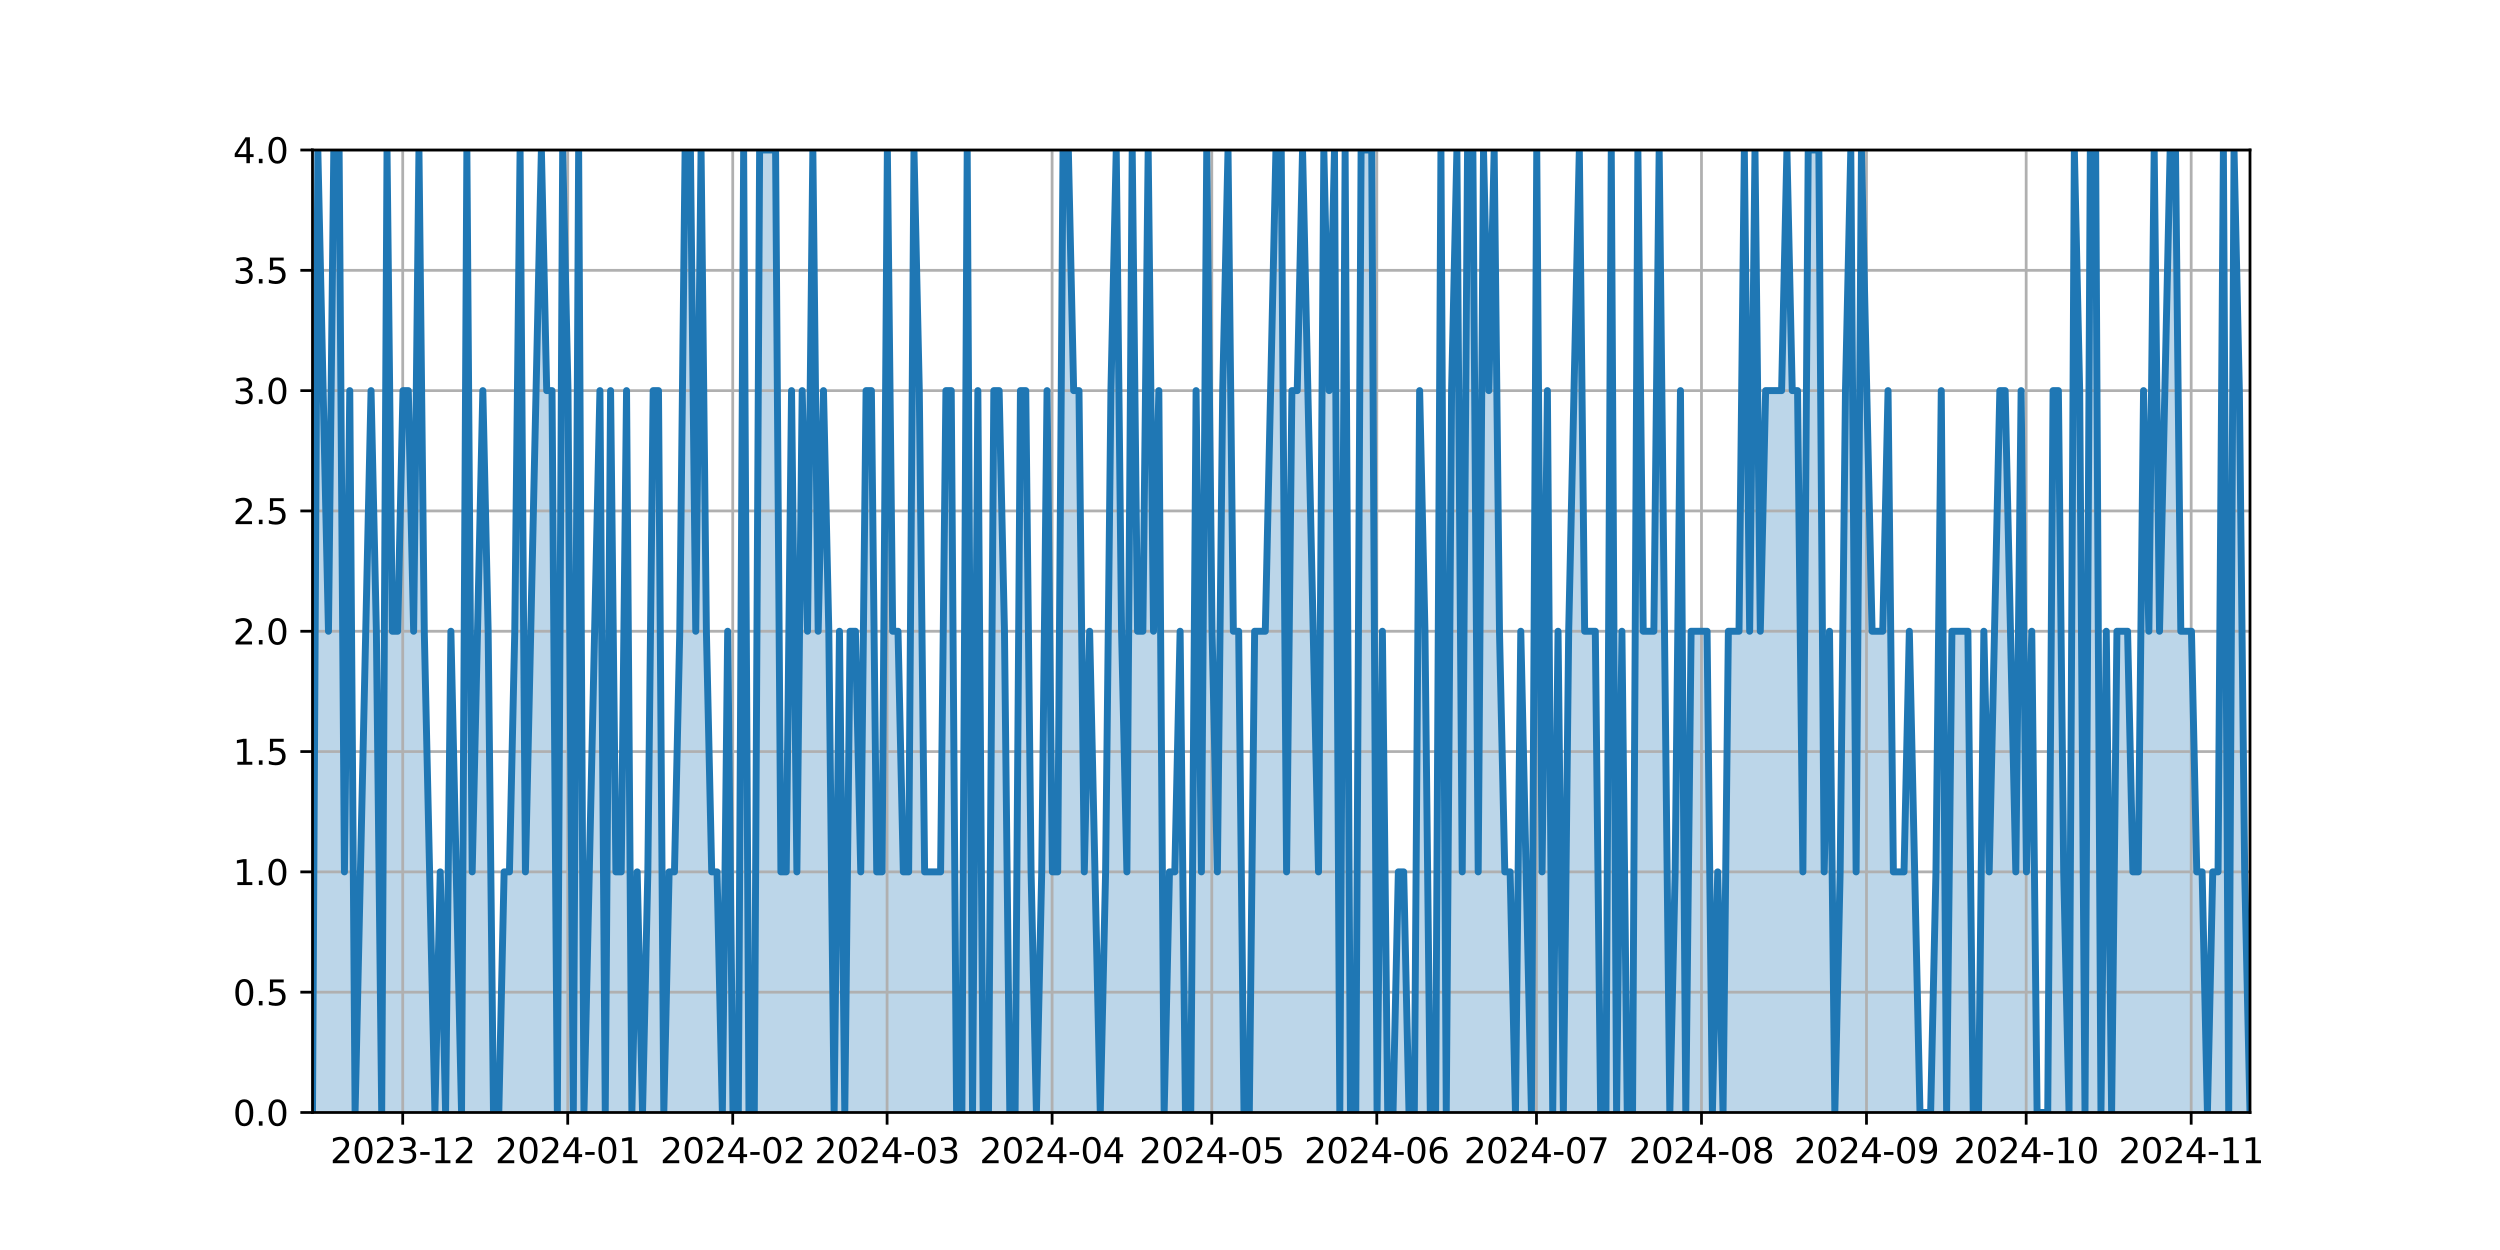 <?xml version="1.0" encoding="utf-8" standalone="no"?>
<!DOCTYPE svg PUBLIC "-//W3C//DTD SVG 1.1//EN"
  "http://www.w3.org/Graphics/SVG/1.1/DTD/svg11.dtd">
<svg xmlns:xlink="http://www.w3.org/1999/xlink" width="720pt" height="360pt" viewBox="0 0 720 360" xmlns="http://www.w3.org/2000/svg" version="1.1">
 <defs>
  <style type="text/css">*{stroke-linejoin: round; stroke-linecap: butt}</style>
 </defs>
 <g id="figure_1">
  <g id="patch_1">
   <path d="M 0 360 
L 720 360 
L 720 0 
L 0 0 
z
" style="fill: #ffffff"/>
  </g>
  <g id="axes_1">
   <g id="patch_2">
    <path d="M 90 320.4 
L 648 320.4 
L 648 43.2 
L 90 43.2 
z
" style="fill: #ffffff"/>
   </g>
   <g id="PolyCollection_1">
    <path d="M 90 320.4 
L 90 320.4 
L 91.533 43.2 
L 93.066 112.5 
L 94.599 181.8 
L 96.132 43.2 
L 97.665 43.2 
L 99.198 251.1 
L 100.731 112.5 
L 102.264 320.4 
L 103.797 251.1 
L 105.33 181.8 
L 106.863 112.5 
L 108.396 181.8 
L 109.929 320.4 
L 111.462 43.2 
L 112.995 181.8 
L 114.527 181.8 
L 116.06 112.5 
L 117.593 112.5 
L 119.126 181.8 
L 120.659 43.2 
L 122.192 181.8 
L 123.725 251.1 
L 125.258 320.4 
L 126.791 251.1 
L 128.324 320.4 
L 129.857 181.8 
L 131.39 251.1 
L 132.923 320.4 
L 134.456 43.2 
L 135.989 251.1 
L 137.522 181.8 
L 139.055 112.5 
L 140.588 181.8 
L 142.121 320.4 
L 143.654 320.4 
L 145.187 251.1 
L 146.72 251.1 
L 148.253 181.8 
L 149.786 43.2 
L 151.319 251.1 
L 152.852 181.8 
L 154.385 112.5 
L 155.918 43.2 
L 157.451 112.5 
L 158.984 112.5 
L 160.516 320.4 
L 162.049 43.2 
L 163.582 112.5 
L 165.115 320.4 
L 166.648 43.2 
L 168.181 320.4 
L 169.714 251.1 
L 171.247 181.8 
L 172.78 112.5 
L 174.313 320.4 
L 175.846 112.5 
L 177.379 251.1 
L 178.912 251.1 
L 180.445 112.5 
L 181.978 320.4 
L 183.511 251.1 
L 185.044 320.4 
L 186.577 251.1 
L 188.11 112.5 
L 189.643 112.5 
L 191.176 320.4 
L 192.709 251.1 
L 194.242 251.1 
L 195.775 181.8 
L 197.308 43.2 
L 198.841 43.2 
L 200.374 181.8 
L 201.907 43.2 
L 203.44 181.8 
L 204.973 251.1 
L 206.505 251.1 
L 208.038 320.4 
L 209.571 181.8 
L 211.104 320.4 
L 212.637 320.4 
L 214.17 43.2 
L 215.703 320.4 
L 217.236 320.4 
L 218.769 43.2 
L 220.302 43.2 
L 221.835 43.2 
L 223.368 43.2 
L 224.901 251.1 
L 226.434 251.1 
L 227.967 112.5 
L 229.5 251.1 
L 231.033 112.5 
L 232.566 181.8 
L 234.099 43.2 
L 235.632 181.8 
L 237.165 112.5 
L 238.698 181.8 
L 240.231 320.4 
L 241.764 181.8 
L 243.297 320.4 
L 244.83 181.8 
L 246.363 181.8 
L 247.896 251.1 
L 249.429 112.5 
L 250.962 112.5 
L 252.495 251.1 
L 254.027 251.1 
L 255.56 43.2 
L 257.093 181.8 
L 258.626 181.8 
L 260.159 251.1 
L 261.692 251.1 
L 263.225 43.2 
L 264.758 112.5 
L 266.291 251.1 
L 267.824 251.1 
L 269.357 251.1 
L 270.89 251.1 
L 272.423 112.5 
L 273.956 112.5 
L 275.489 320.4 
L 277.022 320.4 
L 278.555 43.2 
L 280.088 320.4 
L 281.621 112.5 
L 283.154 320.4 
L 284.687 320.4 
L 286.22 112.5 
L 287.753 112.5 
L 289.286 181.8 
L 290.819 320.4 
L 292.352 320.4 
L 293.885 112.5 
L 295.418 112.5 
L 296.951 251.1 
L 298.484 320.4 
L 300.016 251.1 
L 301.549 112.5 
L 303.082 251.1 
L 304.615 251.1 
L 306.148 43.2 
L 307.681 43.2 
L 309.214 112.5 
L 310.747 112.5 
L 312.28 251.1 
L 313.813 181.8 
L 315.346 251.1 
L 316.879 320.4 
L 318.412 251.1 
L 319.945 112.5 
L 321.478 43.2 
L 323.011 181.8 
L 324.544 251.1 
L 326.077 43.2 
L 327.61 181.8 
L 329.143 181.8 
L 330.676 43.2 
L 332.209 181.8 
L 333.742 112.5 
L 335.275 320.4 
L 336.808 251.1 
L 338.341 251.1 
L 339.874 181.8 
L 341.407 320.4 
L 342.94 320.4 
L 344.473 112.5 
L 346.005 251.1 
L 347.538 43.2 
L 349.071 181.8 
L 350.604 251.1 
L 352.137 112.5 
L 353.67 43.2 
L 355.203 181.8 
L 356.736 181.8 
L 358.269 320.4 
L 359.802 320.4 
L 361.335 181.8 
L 362.868 181.8 
L 364.401 181.8 
L 365.934 112.5 
L 367.467 43.2 
L 369 43.2 
L 370.533 251.1 
L 372.066 112.5 
L 373.599 112.5 
L 375.132 43.2 
L 376.665 112.5 
L 378.198 181.8 
L 379.731 251.1 
L 381.264 43.2 
L 382.797 112.5 
L 384.33 43.2 
L 385.863 320.4 
L 387.396 43.2 
L 388.929 320.4 
L 390.462 320.4 
L 391.995 43.2 
L 393.527 43.2 
L 395.06 43.2 
L 396.593 320.4 
L 398.126 181.8 
L 399.659 320.4 
L 401.192 320.4 
L 402.725 251.1 
L 404.258 251.1 
L 405.791 320.4 
L 407.324 320.4 
L 408.857 112.5 
L 410.39 181.8 
L 411.923 320.4 
L 413.456 320.4 
L 414.989 43.2 
L 416.522 320.4 
L 418.055 112.5 
L 419.588 43.2 
L 421.121 251.1 
L 422.654 43.2 
L 424.187 43.2 
L 425.72 251.1 
L 427.253 43.2 
L 428.786 112.5 
L 430.319 43.2 
L 431.852 181.8 
L 433.385 251.1 
L 434.918 251.1 
L 436.451 320.4 
L 437.984 181.8 
L 439.516 251.1 
L 441.049 320.4 
L 442.582 43.2 
L 444.115 251.1 
L 445.648 112.5 
L 447.181 320.4 
L 448.714 181.8 
L 450.247 320.4 
L 451.78 181.8 
L 453.313 112.5 
L 454.846 43.2 
L 456.379 181.8 
L 457.912 181.8 
L 459.445 181.8 
L 460.978 320.4 
L 462.511 320.4 
L 464.044 43.2 
L 465.577 320.4 
L 467.11 181.8 
L 468.643 320.4 
L 470.176 320.4 
L 471.709 43.2 
L 473.242 181.8 
L 474.775 181.8 
L 476.308 181.8 
L 477.841 43.2 
L 479.374 181.8 
L 480.907 320.4 
L 482.44 251.1 
L 483.973 112.5 
L 485.505 320.4 
L 487.038 181.8 
L 488.571 181.8 
L 490.104 181.8 
L 491.637 181.8 
L 493.17 320.4 
L 494.703 251.1 
L 496.236 320.4 
L 497.769 181.8 
L 499.302 181.8 
L 500.835 181.8 
L 502.368 43.2 
L 503.901 181.8 
L 505.434 43.2 
L 506.967 181.8 
L 508.5 112.5 
L 510.033 112.5 
L 511.566 112.5 
L 513.099 112.5 
L 514.632 43.2 
L 516.165 112.5 
L 517.698 112.5 
L 519.231 251.1 
L 520.764 43.2 
L 522.297 43.2 
L 523.83 43.2 
L 525.363 251.1 
L 526.896 181.8 
L 528.429 320.4 
L 529.962 251.1 
L 531.495 112.5 
L 533.027 43.2 
L 534.56 251.1 
L 536.093 43.2 
L 537.626 112.5 
L 539.159 181.8 
L 540.692 181.8 
L 542.225 181.8 
L 543.758 112.5 
L 545.291 251.1 
L 546.824 251.1 
L 548.357 251.1 
L 549.89 181.8 
L 551.423 251.1 
L 552.956 320.4 
L 554.489 320.4 
L 556.022 320.4 
L 557.555 251.1 
L 559.088 112.5 
L 560.621 320.4 
L 562.154 181.8 
L 563.687 181.8 
L 565.22 181.8 
L 566.753 181.8 
L 568.286 320.4 
L 569.819 320.4 
L 571.352 181.8 
L 572.885 251.1 
L 574.418 181.8 
L 575.951 112.5 
L 577.484 112.5 
L 579.016 181.8 
L 580.549 251.1 
L 582.082 112.5 
L 583.615 251.1 
L 585.148 181.8 
L 586.681 320.4 
L 588.214 320.4 
L 589.747 320.4 
L 591.28 112.5 
L 592.813 112.5 
L 594.346 251.1 
L 595.879 320.4 
L 597.412 43.2 
L 598.945 112.5 
L 600.478 320.4 
L 602.011 43.2 
L 603.544 43.2 
L 605.077 320.4 
L 606.61 181.8 
L 608.143 320.4 
L 609.676 181.8 
L 611.209 181.8 
L 612.742 181.8 
L 614.275 251.1 
L 615.808 251.1 
L 617.341 112.5 
L 618.874 181.8 
L 620.407 43.2 
L 621.94 181.8 
L 623.473 112.5 
L 625.005 43.2 
L 626.538 43.2 
L 628.071 181.8 
L 629.604 181.8 
L 631.137 181.8 
L 632.67 251.1 
L 634.203 251.1 
L 635.736 320.4 
L 637.269 251.1 
L 638.802 251.1 
L 640.335 43.2 
L 641.868 320.4 
L 643.401 43.2 
L 644.934 112.5 
L 646.467 251.1 
L 648 320.4 
L 648 320.4 
L 648 320.4 
L 646.467 320.4 
L 644.934 320.4 
L 643.401 320.4 
L 641.868 320.4 
L 640.335 320.4 
L 638.802 320.4 
L 637.269 320.4 
L 635.736 320.4 
L 634.203 320.4 
L 632.67 320.4 
L 631.137 320.4 
L 629.604 320.4 
L 628.071 320.4 
L 626.538 320.4 
L 625.005 320.4 
L 623.473 320.4 
L 621.94 320.4 
L 620.407 320.4 
L 618.874 320.4 
L 617.341 320.4 
L 615.808 320.4 
L 614.275 320.4 
L 612.742 320.4 
L 611.209 320.4 
L 609.676 320.4 
L 608.143 320.4 
L 606.61 320.4 
L 605.077 320.4 
L 603.544 320.4 
L 602.011 320.4 
L 600.478 320.4 
L 598.945 320.4 
L 597.412 320.4 
L 595.879 320.4 
L 594.346 320.4 
L 592.813 320.4 
L 591.28 320.4 
L 589.747 320.4 
L 588.214 320.4 
L 586.681 320.4 
L 585.148 320.4 
L 583.615 320.4 
L 582.082 320.4 
L 580.549 320.4 
L 579.016 320.4 
L 577.484 320.4 
L 575.951 320.4 
L 574.418 320.4 
L 572.885 320.4 
L 571.352 320.4 
L 569.819 320.4 
L 568.286 320.4 
L 566.753 320.4 
L 565.22 320.4 
L 563.687 320.4 
L 562.154 320.4 
L 560.621 320.4 
L 559.088 320.4 
L 557.555 320.4 
L 556.022 320.4 
L 554.489 320.4 
L 552.956 320.4 
L 551.423 320.4 
L 549.89 320.4 
L 548.357 320.4 
L 546.824 320.4 
L 545.291 320.4 
L 543.758 320.4 
L 542.225 320.4 
L 540.692 320.4 
L 539.159 320.4 
L 537.626 320.4 
L 536.093 320.4 
L 534.56 320.4 
L 533.027 320.4 
L 531.495 320.4 
L 529.962 320.4 
L 528.429 320.4 
L 526.896 320.4 
L 525.363 320.4 
L 523.83 320.4 
L 522.297 320.4 
L 520.764 320.4 
L 519.231 320.4 
L 517.698 320.4 
L 516.165 320.4 
L 514.632 320.4 
L 513.099 320.4 
L 511.566 320.4 
L 510.033 320.4 
L 508.5 320.4 
L 506.967 320.4 
L 505.434 320.4 
L 503.901 320.4 
L 502.368 320.4 
L 500.835 320.4 
L 499.302 320.4 
L 497.769 320.4 
L 496.236 320.4 
L 494.703 320.4 
L 493.17 320.4 
L 491.637 320.4 
L 490.104 320.4 
L 488.571 320.4 
L 487.038 320.4 
L 485.505 320.4 
L 483.973 320.4 
L 482.44 320.4 
L 480.907 320.4 
L 479.374 320.4 
L 477.841 320.4 
L 476.308 320.4 
L 474.775 320.4 
L 473.242 320.4 
L 471.709 320.4 
L 470.176 320.4 
L 468.643 320.4 
L 467.11 320.4 
L 465.577 320.4 
L 464.044 320.4 
L 462.511 320.4 
L 460.978 320.4 
L 459.445 320.4 
L 457.912 320.4 
L 456.379 320.4 
L 454.846 320.4 
L 453.313 320.4 
L 451.78 320.4 
L 450.247 320.4 
L 448.714 320.4 
L 447.181 320.4 
L 445.648 320.4 
L 444.115 320.4 
L 442.582 320.4 
L 441.049 320.4 
L 439.516 320.4 
L 437.984 320.4 
L 436.451 320.4 
L 434.918 320.4 
L 433.385 320.4 
L 431.852 320.4 
L 430.319 320.4 
L 428.786 320.4 
L 427.253 320.4 
L 425.72 320.4 
L 424.187 320.4 
L 422.654 320.4 
L 421.121 320.4 
L 419.588 320.4 
L 418.055 320.4 
L 416.522 320.4 
L 414.989 320.4 
L 413.456 320.4 
L 411.923 320.4 
L 410.39 320.4 
L 408.857 320.4 
L 407.324 320.4 
L 405.791 320.4 
L 404.258 320.4 
L 402.725 320.4 
L 401.192 320.4 
L 399.659 320.4 
L 398.126 320.4 
L 396.593 320.4 
L 395.06 320.4 
L 393.527 320.4 
L 391.995 320.4 
L 390.462 320.4 
L 388.929 320.4 
L 387.396 320.4 
L 385.863 320.4 
L 384.33 320.4 
L 382.797 320.4 
L 381.264 320.4 
L 379.731 320.4 
L 378.198 320.4 
L 376.665 320.4 
L 375.132 320.4 
L 373.599 320.4 
L 372.066 320.4 
L 370.533 320.4 
L 369 320.4 
L 367.467 320.4 
L 365.934 320.4 
L 364.401 320.4 
L 362.868 320.4 
L 361.335 320.4 
L 359.802 320.4 
L 358.269 320.4 
L 356.736 320.4 
L 355.203 320.4 
L 353.67 320.4 
L 352.137 320.4 
L 350.604 320.4 
L 349.071 320.4 
L 347.538 320.4 
L 346.005 320.4 
L 344.473 320.4 
L 342.94 320.4 
L 341.407 320.4 
L 339.874 320.4 
L 338.341 320.4 
L 336.808 320.4 
L 335.275 320.4 
L 333.742 320.4 
L 332.209 320.4 
L 330.676 320.4 
L 329.143 320.4 
L 327.61 320.4 
L 326.077 320.4 
L 324.544 320.4 
L 323.011 320.4 
L 321.478 320.4 
L 319.945 320.4 
L 318.412 320.4 
L 316.879 320.4 
L 315.346 320.4 
L 313.813 320.4 
L 312.28 320.4 
L 310.747 320.4 
L 309.214 320.4 
L 307.681 320.4 
L 306.148 320.4 
L 304.615 320.4 
L 303.082 320.4 
L 301.549 320.4 
L 300.016 320.4 
L 298.484 320.4 
L 296.951 320.4 
L 295.418 320.4 
L 293.885 320.4 
L 292.352 320.4 
L 290.819 320.4 
L 289.286 320.4 
L 287.753 320.4 
L 286.22 320.4 
L 284.687 320.4 
L 283.154 320.4 
L 281.621 320.4 
L 280.088 320.4 
L 278.555 320.4 
L 277.022 320.4 
L 275.489 320.4 
L 273.956 320.4 
L 272.423 320.4 
L 270.89 320.4 
L 269.357 320.4 
L 267.824 320.4 
L 266.291 320.4 
L 264.758 320.4 
L 263.225 320.4 
L 261.692 320.4 
L 260.159 320.4 
L 258.626 320.4 
L 257.093 320.4 
L 255.56 320.4 
L 254.027 320.4 
L 252.495 320.4 
L 250.962 320.4 
L 249.429 320.4 
L 247.896 320.4 
L 246.363 320.4 
L 244.83 320.4 
L 243.297 320.4 
L 241.764 320.4 
L 240.231 320.4 
L 238.698 320.4 
L 237.165 320.4 
L 235.632 320.4 
L 234.099 320.4 
L 232.566 320.4 
L 231.033 320.4 
L 229.5 320.4 
L 227.967 320.4 
L 226.434 320.4 
L 224.901 320.4 
L 223.368 320.4 
L 221.835 320.4 
L 220.302 320.4 
L 218.769 320.4 
L 217.236 320.4 
L 215.703 320.4 
L 214.17 320.4 
L 212.637 320.4 
L 211.104 320.4 
L 209.571 320.4 
L 208.038 320.4 
L 206.505 320.4 
L 204.973 320.4 
L 203.44 320.4 
L 201.907 320.4 
L 200.374 320.4 
L 198.841 320.4 
L 197.308 320.4 
L 195.775 320.4 
L 194.242 320.4 
L 192.709 320.4 
L 191.176 320.4 
L 189.643 320.4 
L 188.11 320.4 
L 186.577 320.4 
L 185.044 320.4 
L 183.511 320.4 
L 181.978 320.4 
L 180.445 320.4 
L 178.912 320.4 
L 177.379 320.4 
L 175.846 320.4 
L 174.313 320.4 
L 172.78 320.4 
L 171.247 320.4 
L 169.714 320.4 
L 168.181 320.4 
L 166.648 320.4 
L 165.115 320.4 
L 163.582 320.4 
L 162.049 320.4 
L 160.516 320.4 
L 158.984 320.4 
L 157.451 320.4 
L 155.918 320.4 
L 154.385 320.4 
L 152.852 320.4 
L 151.319 320.4 
L 149.786 320.4 
L 148.253 320.4 
L 146.72 320.4 
L 145.187 320.4 
L 143.654 320.4 
L 142.121 320.4 
L 140.588 320.4 
L 139.055 320.4 
L 137.522 320.4 
L 135.989 320.4 
L 134.456 320.4 
L 132.923 320.4 
L 131.39 320.4 
L 129.857 320.4 
L 128.324 320.4 
L 126.791 320.4 
L 125.258 320.4 
L 123.725 320.4 
L 122.192 320.4 
L 120.659 320.4 
L 119.126 320.4 
L 117.593 320.4 
L 116.06 320.4 
L 114.527 320.4 
L 112.995 320.4 
L 111.462 320.4 
L 109.929 320.4 
L 108.396 320.4 
L 106.863 320.4 
L 105.33 320.4 
L 103.797 320.4 
L 102.264 320.4 
L 100.731 320.4 
L 99.198 320.4 
L 97.665 320.4 
L 96.132 320.4 
L 94.599 320.4 
L 93.066 320.4 
L 91.533 320.4 
L 90 320.4 
z
" clip-path="url(#p4fc0c993f4)" style="fill: #1f77b4; fill-opacity: 0.3"/>
   </g>
   <g id="matplotlib.axis_1">
    <g id="xtick_1">
     <g id="line2d_1">
      <path d="M 115.983 320.4 
L 115.983 43.2 
" clip-path="url(#p4fc0c993f4)" style="fill: none; stroke: #b0b0b0; stroke-width: 0.8; stroke-linecap: square"/>
     </g>
     <g id="line2d_2">
      <defs>
       <path id="m51061faecf" d="M 0 0 
L 0 3.5 
" style="stroke: #000000; stroke-width: 0.8"/>
      </defs>
      <g>
       <use xlink:href="#m51061faecf" x="115.983" y="320.4" style="stroke: #000000; stroke-width: 0.8"/>
      </g>
     </g>
     <g id="text_1">
      <!-- 2023-12 -->
      <g transform="translate(95.092 334.998) scale(0.1 -0.1)">
       <defs>
        <path id="DejaVuSans-32" d="M 1228 531 
L 3431 531 
L 3431 0 
L 469 0 
L 469 531 
Q 828 903 1448 1529 
Q 2069 2156 2228 2338 
Q 2531 2678 2651 2914 
Q 2772 3150 2772 3378 
Q 2772 3750 2511 3984 
Q 2250 4219 1831 4219 
Q 1534 4219 1204 4116 
Q 875 4013 500 3803 
L 500 4441 
Q 881 4594 1212 4672 
Q 1544 4750 1819 4750 
Q 2544 4750 2975 4387 
Q 3406 4025 3406 3419 
Q 3406 3131 3298 2873 
Q 3191 2616 2906 2266 
Q 2828 2175 2409 1742 
Q 1991 1309 1228 531 
z
" transform="scale(0.016)"/>
        <path id="DejaVuSans-30" d="M 2034 4250 
Q 1547 4250 1301 3770 
Q 1056 3291 1056 2328 
Q 1056 1369 1301 889 
Q 1547 409 2034 409 
Q 2525 409 2770 889 
Q 3016 1369 3016 2328 
Q 3016 3291 2770 3770 
Q 2525 4250 2034 4250 
z
M 2034 4750 
Q 2819 4750 3233 4129 
Q 3647 3509 3647 2328 
Q 3647 1150 3233 529 
Q 2819 -91 2034 -91 
Q 1250 -91 836 529 
Q 422 1150 422 2328 
Q 422 3509 836 4129 
Q 1250 4750 2034 4750 
z
" transform="scale(0.016)"/>
        <path id="DejaVuSans-33" d="M 2597 2516 
Q 3050 2419 3304 2112 
Q 3559 1806 3559 1356 
Q 3559 666 3084 287 
Q 2609 -91 1734 -91 
Q 1441 -91 1130 -33 
Q 819 25 488 141 
L 488 750 
Q 750 597 1062 519 
Q 1375 441 1716 441 
Q 2309 441 2620 675 
Q 2931 909 2931 1356 
Q 2931 1769 2642 2001 
Q 2353 2234 1838 2234 
L 1294 2234 
L 1294 2753 
L 1863 2753 
Q 2328 2753 2575 2939 
Q 2822 3125 2822 3475 
Q 2822 3834 2567 4026 
Q 2313 4219 1838 4219 
Q 1578 4219 1281 4162 
Q 984 4106 628 3988 
L 628 4550 
Q 988 4650 1302 4700 
Q 1616 4750 1894 4750 
Q 2613 4750 3031 4423 
Q 3450 4097 3450 3541 
Q 3450 3153 3228 2886 
Q 3006 2619 2597 2516 
z
" transform="scale(0.016)"/>
        <path id="DejaVuSans-2d" d="M 313 2009 
L 1997 2009 
L 1997 1497 
L 313 1497 
L 313 2009 
z
" transform="scale(0.016)"/>
        <path id="DejaVuSans-31" d="M 794 531 
L 1825 531 
L 1825 4091 
L 703 3866 
L 703 4441 
L 1819 4666 
L 2450 4666 
L 2450 531 
L 3481 531 
L 3481 0 
L 794 0 
L 794 531 
z
" transform="scale(0.016)"/>
       </defs>
       <use xlink:href="#DejaVuSans-32"/>
       <use xlink:href="#DejaVuSans-30" x="63.623"/>
       <use xlink:href="#DejaVuSans-32" x="127.246"/>
       <use xlink:href="#DejaVuSans-33" x="190.869"/>
       <use xlink:href="#DejaVuSans-2d" x="254.492"/>
       <use xlink:href="#DejaVuSans-31" x="290.576"/>
       <use xlink:href="#DejaVuSans-32" x="354.199"/>
      </g>
     </g>
    </g>
    <g id="xtick_2">
     <g id="line2d_3">
      <path d="M 163.505 320.4 
L 163.505 43.2 
" clip-path="url(#p4fc0c993f4)" style="fill: none; stroke: #b0b0b0; stroke-width: 0.8; stroke-linecap: square"/>
     </g>
     <g id="line2d_4">
      <g>
       <use xlink:href="#m51061faecf" x="163.505" y="320.4" style="stroke: #000000; stroke-width: 0.8"/>
      </g>
     </g>
     <g id="text_2">
      <!-- 2024-01 -->
      <g transform="translate(142.614 334.998) scale(0.1 -0.1)">
       <defs>
        <path id="DejaVuSans-34" d="M 2419 4116 
L 825 1625 
L 2419 1625 
L 2419 4116 
z
M 2253 4666 
L 3047 4666 
L 3047 1625 
L 3713 1625 
L 3713 1100 
L 3047 1100 
L 3047 0 
L 2419 0 
L 2419 1100 
L 313 1100 
L 313 1709 
L 2253 4666 
z
" transform="scale(0.016)"/>
       </defs>
       <use xlink:href="#DejaVuSans-32"/>
       <use xlink:href="#DejaVuSans-30" x="63.623"/>
       <use xlink:href="#DejaVuSans-32" x="127.246"/>
       <use xlink:href="#DejaVuSans-34" x="190.869"/>
       <use xlink:href="#DejaVuSans-2d" x="254.492"/>
       <use xlink:href="#DejaVuSans-30" x="290.576"/>
       <use xlink:href="#DejaVuSans-31" x="354.199"/>
      </g>
     </g>
    </g>
    <g id="xtick_3">
     <g id="line2d_5">
      <path d="M 211.027 320.4 
L 211.027 43.2 
" clip-path="url(#p4fc0c993f4)" style="fill: none; stroke: #b0b0b0; stroke-width: 0.8; stroke-linecap: square"/>
     </g>
     <g id="line2d_6">
      <g>
       <use xlink:href="#m51061faecf" x="211.027" y="320.4" style="stroke: #000000; stroke-width: 0.8"/>
      </g>
     </g>
     <g id="text_3">
      <!-- 2024-02 -->
      <g transform="translate(190.136 334.998) scale(0.1 -0.1)">
       <use xlink:href="#DejaVuSans-32"/>
       <use xlink:href="#DejaVuSans-30" x="63.623"/>
       <use xlink:href="#DejaVuSans-32" x="127.246"/>
       <use xlink:href="#DejaVuSans-34" x="190.869"/>
       <use xlink:href="#DejaVuSans-2d" x="254.492"/>
       <use xlink:href="#DejaVuSans-30" x="290.576"/>
       <use xlink:href="#DejaVuSans-32" x="354.199"/>
      </g>
     </g>
    </g>
    <g id="xtick_4">
     <g id="line2d_7">
      <path d="M 255.483 320.4 
L 255.483 43.2 
" clip-path="url(#p4fc0c993f4)" style="fill: none; stroke: #b0b0b0; stroke-width: 0.8; stroke-linecap: square"/>
     </g>
     <g id="line2d_8">
      <g>
       <use xlink:href="#m51061faecf" x="255.483" y="320.4" style="stroke: #000000; stroke-width: 0.8"/>
      </g>
     </g>
     <g id="text_4">
      <!-- 2024-03 -->
      <g transform="translate(234.592 334.998) scale(0.1 -0.1)">
       <use xlink:href="#DejaVuSans-32"/>
       <use xlink:href="#DejaVuSans-30" x="63.623"/>
       <use xlink:href="#DejaVuSans-32" x="127.246"/>
       <use xlink:href="#DejaVuSans-34" x="190.869"/>
       <use xlink:href="#DejaVuSans-2d" x="254.492"/>
       <use xlink:href="#DejaVuSans-30" x="290.576"/>
       <use xlink:href="#DejaVuSans-33" x="354.199"/>
      </g>
     </g>
    </g>
    <g id="xtick_5">
     <g id="line2d_9">
      <path d="M 303.005 320.4 
L 303.005 43.2 
" clip-path="url(#p4fc0c993f4)" style="fill: none; stroke: #b0b0b0; stroke-width: 0.8; stroke-linecap: square"/>
     </g>
     <g id="line2d_10">
      <g>
       <use xlink:href="#m51061faecf" x="303.005" y="320.4" style="stroke: #000000; stroke-width: 0.8"/>
      </g>
     </g>
     <g id="text_5">
      <!-- 2024-04 -->
      <g transform="translate(282.114 334.998) scale(0.1 -0.1)">
       <use xlink:href="#DejaVuSans-32"/>
       <use xlink:href="#DejaVuSans-30" x="63.623"/>
       <use xlink:href="#DejaVuSans-32" x="127.246"/>
       <use xlink:href="#DejaVuSans-34" x="190.869"/>
       <use xlink:href="#DejaVuSans-2d" x="254.492"/>
       <use xlink:href="#DejaVuSans-30" x="290.576"/>
       <use xlink:href="#DejaVuSans-34" x="354.199"/>
      </g>
     </g>
    </g>
    <g id="xtick_6">
     <g id="line2d_11">
      <path d="M 348.994 320.4 
L 348.994 43.2 
" clip-path="url(#p4fc0c993f4)" style="fill: none; stroke: #b0b0b0; stroke-width: 0.8; stroke-linecap: square"/>
     </g>
     <g id="line2d_12">
      <g>
       <use xlink:href="#m51061faecf" x="348.994" y="320.4" style="stroke: #000000; stroke-width: 0.8"/>
      </g>
     </g>
     <g id="text_6">
      <!-- 2024-05 -->
      <g transform="translate(328.103 334.998) scale(0.1 -0.1)">
       <defs>
        <path id="DejaVuSans-35" d="M 691 4666 
L 3169 4666 
L 3169 4134 
L 1269 4134 
L 1269 2991 
Q 1406 3038 1543 3061 
Q 1681 3084 1819 3084 
Q 2600 3084 3056 2656 
Q 3513 2228 3513 1497 
Q 3513 744 3044 326 
Q 2575 -91 1722 -91 
Q 1428 -91 1123 -41 
Q 819 9 494 109 
L 494 744 
Q 775 591 1075 516 
Q 1375 441 1709 441 
Q 2250 441 2565 725 
Q 2881 1009 2881 1497 
Q 2881 1984 2565 2268 
Q 2250 2553 1709 2553 
Q 1456 2553 1204 2497 
Q 953 2441 691 2322 
L 691 4666 
z
" transform="scale(0.016)"/>
       </defs>
       <use xlink:href="#DejaVuSans-32"/>
       <use xlink:href="#DejaVuSans-30" x="63.623"/>
       <use xlink:href="#DejaVuSans-32" x="127.246"/>
       <use xlink:href="#DejaVuSans-34" x="190.869"/>
       <use xlink:href="#DejaVuSans-2d" x="254.492"/>
       <use xlink:href="#DejaVuSans-30" x="290.576"/>
       <use xlink:href="#DejaVuSans-35" x="354.199"/>
      </g>
     </g>
    </g>
    <g id="xtick_7">
     <g id="line2d_13">
      <path d="M 396.516 320.4 
L 396.516 43.2 
" clip-path="url(#p4fc0c993f4)" style="fill: none; stroke: #b0b0b0; stroke-width: 0.8; stroke-linecap: square"/>
     </g>
     <g id="line2d_14">
      <g>
       <use xlink:href="#m51061faecf" x="396.516" y="320.4" style="stroke: #000000; stroke-width: 0.8"/>
      </g>
     </g>
     <g id="text_7">
      <!-- 2024-06 -->
      <g transform="translate(375.625 334.998) scale(0.1 -0.1)">
       <defs>
        <path id="DejaVuSans-36" d="M 2113 2584 
Q 1688 2584 1439 2293 
Q 1191 2003 1191 1497 
Q 1191 994 1439 701 
Q 1688 409 2113 409 
Q 2538 409 2786 701 
Q 3034 994 3034 1497 
Q 3034 2003 2786 2293 
Q 2538 2584 2113 2584 
z
M 3366 4563 
L 3366 3988 
Q 3128 4100 2886 4159 
Q 2644 4219 2406 4219 
Q 1781 4219 1451 3797 
Q 1122 3375 1075 2522 
Q 1259 2794 1537 2939 
Q 1816 3084 2150 3084 
Q 2853 3084 3261 2657 
Q 3669 2231 3669 1497 
Q 3669 778 3244 343 
Q 2819 -91 2113 -91 
Q 1303 -91 875 529 
Q 447 1150 447 2328 
Q 447 3434 972 4092 
Q 1497 4750 2381 4750 
Q 2619 4750 2861 4703 
Q 3103 4656 3366 4563 
z
" transform="scale(0.016)"/>
       </defs>
       <use xlink:href="#DejaVuSans-32"/>
       <use xlink:href="#DejaVuSans-30" x="63.623"/>
       <use xlink:href="#DejaVuSans-32" x="127.246"/>
       <use xlink:href="#DejaVuSans-34" x="190.869"/>
       <use xlink:href="#DejaVuSans-2d" x="254.492"/>
       <use xlink:href="#DejaVuSans-30" x="290.576"/>
       <use xlink:href="#DejaVuSans-36" x="354.199"/>
      </g>
     </g>
    </g>
    <g id="xtick_8">
     <g id="line2d_15">
      <path d="M 442.505 320.4 
L 442.505 43.2 
" clip-path="url(#p4fc0c993f4)" style="fill: none; stroke: #b0b0b0; stroke-width: 0.8; stroke-linecap: square"/>
     </g>
     <g id="line2d_16">
      <g>
       <use xlink:href="#m51061faecf" x="442.505" y="320.4" style="stroke: #000000; stroke-width: 0.8"/>
      </g>
     </g>
     <g id="text_8">
      <!-- 2024-07 -->
      <g transform="translate(421.614 334.998) scale(0.1 -0.1)">
       <defs>
        <path id="DejaVuSans-37" d="M 525 4666 
L 3525 4666 
L 3525 4397 
L 1831 0 
L 1172 0 
L 2766 4134 
L 525 4134 
L 525 4666 
z
" transform="scale(0.016)"/>
       </defs>
       <use xlink:href="#DejaVuSans-32"/>
       <use xlink:href="#DejaVuSans-30" x="63.623"/>
       <use xlink:href="#DejaVuSans-32" x="127.246"/>
       <use xlink:href="#DejaVuSans-34" x="190.869"/>
       <use xlink:href="#DejaVuSans-2d" x="254.492"/>
       <use xlink:href="#DejaVuSans-30" x="290.576"/>
       <use xlink:href="#DejaVuSans-37" x="354.199"/>
      </g>
     </g>
    </g>
    <g id="xtick_9">
     <g id="line2d_17">
      <path d="M 490.027 320.4 
L 490.027 43.2 
" clip-path="url(#p4fc0c993f4)" style="fill: none; stroke: #b0b0b0; stroke-width: 0.8; stroke-linecap: square"/>
     </g>
     <g id="line2d_18">
      <g>
       <use xlink:href="#m51061faecf" x="490.027" y="320.4" style="stroke: #000000; stroke-width: 0.8"/>
      </g>
     </g>
     <g id="text_9">
      <!-- 2024-08 -->
      <g transform="translate(469.136 334.998) scale(0.1 -0.1)">
       <defs>
        <path id="DejaVuSans-38" d="M 2034 2216 
Q 1584 2216 1326 1975 
Q 1069 1734 1069 1313 
Q 1069 891 1326 650 
Q 1584 409 2034 409 
Q 2484 409 2743 651 
Q 3003 894 3003 1313 
Q 3003 1734 2745 1975 
Q 2488 2216 2034 2216 
z
M 1403 2484 
Q 997 2584 770 2862 
Q 544 3141 544 3541 
Q 544 4100 942 4425 
Q 1341 4750 2034 4750 
Q 2731 4750 3128 4425 
Q 3525 4100 3525 3541 
Q 3525 3141 3298 2862 
Q 3072 2584 2669 2484 
Q 3125 2378 3379 2068 
Q 3634 1759 3634 1313 
Q 3634 634 3220 271 
Q 2806 -91 2034 -91 
Q 1263 -91 848 271 
Q 434 634 434 1313 
Q 434 1759 690 2068 
Q 947 2378 1403 2484 
z
M 1172 3481 
Q 1172 3119 1398 2916 
Q 1625 2713 2034 2713 
Q 2441 2713 2670 2916 
Q 2900 3119 2900 3481 
Q 2900 3844 2670 4047 
Q 2441 4250 2034 4250 
Q 1625 4250 1398 4047 
Q 1172 3844 1172 3481 
z
" transform="scale(0.016)"/>
       </defs>
       <use xlink:href="#DejaVuSans-32"/>
       <use xlink:href="#DejaVuSans-30" x="63.623"/>
       <use xlink:href="#DejaVuSans-32" x="127.246"/>
       <use xlink:href="#DejaVuSans-34" x="190.869"/>
       <use xlink:href="#DejaVuSans-2d" x="254.492"/>
       <use xlink:href="#DejaVuSans-30" x="290.576"/>
       <use xlink:href="#DejaVuSans-38" x="354.199"/>
      </g>
     </g>
    </g>
    <g id="xtick_10">
     <g id="line2d_19">
      <path d="M 537.549 320.4 
L 537.549 43.2 
" clip-path="url(#p4fc0c993f4)" style="fill: none; stroke: #b0b0b0; stroke-width: 0.8; stroke-linecap: square"/>
     </g>
     <g id="line2d_20">
      <g>
       <use xlink:href="#m51061faecf" x="537.549" y="320.4" style="stroke: #000000; stroke-width: 0.8"/>
      </g>
     </g>
     <g id="text_10">
      <!-- 2024-09 -->
      <g transform="translate(516.658 334.998) scale(0.1 -0.1)">
       <defs>
        <path id="DejaVuSans-39" d="M 703 97 
L 703 672 
Q 941 559 1184 500 
Q 1428 441 1663 441 
Q 2288 441 2617 861 
Q 2947 1281 2994 2138 
Q 2813 1869 2534 1725 
Q 2256 1581 1919 1581 
Q 1219 1581 811 2004 
Q 403 2428 403 3163 
Q 403 3881 828 4315 
Q 1253 4750 1959 4750 
Q 2769 4750 3195 4129 
Q 3622 3509 3622 2328 
Q 3622 1225 3098 567 
Q 2575 -91 1691 -91 
Q 1453 -91 1209 -44 
Q 966 3 703 97 
z
M 1959 2075 
Q 2384 2075 2632 2365 
Q 2881 2656 2881 3163 
Q 2881 3666 2632 3958 
Q 2384 4250 1959 4250 
Q 1534 4250 1286 3958 
Q 1038 3666 1038 3163 
Q 1038 2656 1286 2365 
Q 1534 2075 1959 2075 
z
" transform="scale(0.016)"/>
       </defs>
       <use xlink:href="#DejaVuSans-32"/>
       <use xlink:href="#DejaVuSans-30" x="63.623"/>
       <use xlink:href="#DejaVuSans-32" x="127.246"/>
       <use xlink:href="#DejaVuSans-34" x="190.869"/>
       <use xlink:href="#DejaVuSans-2d" x="254.492"/>
       <use xlink:href="#DejaVuSans-30" x="290.576"/>
       <use xlink:href="#DejaVuSans-39" x="354.199"/>
      </g>
     </g>
    </g>
    <g id="xtick_11">
     <g id="line2d_21">
      <path d="M 583.538 320.4 
L 583.538 43.2 
" clip-path="url(#p4fc0c993f4)" style="fill: none; stroke: #b0b0b0; stroke-width: 0.8; stroke-linecap: square"/>
     </g>
     <g id="line2d_22">
      <g>
       <use xlink:href="#m51061faecf" x="583.538" y="320.4" style="stroke: #000000; stroke-width: 0.8"/>
      </g>
     </g>
     <g id="text_11">
      <!-- 2024-10 -->
      <g transform="translate(562.647 334.998) scale(0.1 -0.1)">
       <use xlink:href="#DejaVuSans-32"/>
       <use xlink:href="#DejaVuSans-30" x="63.623"/>
       <use xlink:href="#DejaVuSans-32" x="127.246"/>
       <use xlink:href="#DejaVuSans-34" x="190.869"/>
       <use xlink:href="#DejaVuSans-2d" x="254.492"/>
       <use xlink:href="#DejaVuSans-31" x="290.576"/>
       <use xlink:href="#DejaVuSans-30" x="354.199"/>
      </g>
     </g>
    </g>
    <g id="xtick_12">
     <g id="line2d_23">
      <path d="M 631.06 320.4 
L 631.06 43.2 
" clip-path="url(#p4fc0c993f4)" style="fill: none; stroke: #b0b0b0; stroke-width: 0.8; stroke-linecap: square"/>
     </g>
     <g id="line2d_24">
      <g>
       <use xlink:href="#m51061faecf" x="631.06" y="320.4" style="stroke: #000000; stroke-width: 0.8"/>
      </g>
     </g>
     <g id="text_12">
      <!-- 2024-11 -->
      <g transform="translate(610.169 334.998) scale(0.1 -0.1)">
       <use xlink:href="#DejaVuSans-32"/>
       <use xlink:href="#DejaVuSans-30" x="63.623"/>
       <use xlink:href="#DejaVuSans-32" x="127.246"/>
       <use xlink:href="#DejaVuSans-34" x="190.869"/>
       <use xlink:href="#DejaVuSans-2d" x="254.492"/>
       <use xlink:href="#DejaVuSans-31" x="290.576"/>
       <use xlink:href="#DejaVuSans-31" x="354.199"/>
      </g>
     </g>
    </g>
   </g>
   <g id="matplotlib.axis_2">
    <g id="ytick_1">
     <g id="line2d_25">
      <path d="M 90 320.4 
L 648 320.4 
" clip-path="url(#p4fc0c993f4)" style="fill: none; stroke: #b0b0b0; stroke-width: 0.8; stroke-linecap: square"/>
     </g>
     <g id="line2d_26">
      <defs>
       <path id="mf8896c7d2e" d="M 0 0 
L -3.5 0 
" style="stroke: #000000; stroke-width: 0.8"/>
      </defs>
      <g>
       <use xlink:href="#mf8896c7d2e" x="90" y="320.4" style="stroke: #000000; stroke-width: 0.8"/>
      </g>
     </g>
     <g id="text_13">
      <!-- 0.0 -->
      <g transform="translate(67.097 324.199) scale(0.1 -0.1)">
       <defs>
        <path id="DejaVuSans-2e" d="M 684 794 
L 1344 794 
L 1344 0 
L 684 0 
L 684 794 
z
" transform="scale(0.016)"/>
       </defs>
       <use xlink:href="#DejaVuSans-30"/>
       <use xlink:href="#DejaVuSans-2e" x="63.623"/>
       <use xlink:href="#DejaVuSans-30" x="95.41"/>
      </g>
     </g>
    </g>
    <g id="ytick_2">
     <g id="line2d_27">
      <path d="M 90 285.75 
L 648 285.75 
" clip-path="url(#p4fc0c993f4)" style="fill: none; stroke: #b0b0b0; stroke-width: 0.8; stroke-linecap: square"/>
     </g>
     <g id="line2d_28">
      <g>
       <use xlink:href="#mf8896c7d2e" x="90" y="285.75" style="stroke: #000000; stroke-width: 0.8"/>
      </g>
     </g>
     <g id="text_14">
      <!-- 0.5 -->
      <g transform="translate(67.097 289.549) scale(0.1 -0.1)">
       <use xlink:href="#DejaVuSans-30"/>
       <use xlink:href="#DejaVuSans-2e" x="63.623"/>
       <use xlink:href="#DejaVuSans-35" x="95.41"/>
      </g>
     </g>
    </g>
    <g id="ytick_3">
     <g id="line2d_29">
      <path d="M 90 251.1 
L 648 251.1 
" clip-path="url(#p4fc0c993f4)" style="fill: none; stroke: #b0b0b0; stroke-width: 0.8; stroke-linecap: square"/>
     </g>
     <g id="line2d_30">
      <g>
       <use xlink:href="#mf8896c7d2e" x="90" y="251.1" style="stroke: #000000; stroke-width: 0.8"/>
      </g>
     </g>
     <g id="text_15">
      <!-- 1.0 -->
      <g transform="translate(67.097 254.899) scale(0.1 -0.1)">
       <use xlink:href="#DejaVuSans-31"/>
       <use xlink:href="#DejaVuSans-2e" x="63.623"/>
       <use xlink:href="#DejaVuSans-30" x="95.41"/>
      </g>
     </g>
    </g>
    <g id="ytick_4">
     <g id="line2d_31">
      <path d="M 90 216.45 
L 648 216.45 
" clip-path="url(#p4fc0c993f4)" style="fill: none; stroke: #b0b0b0; stroke-width: 0.8; stroke-linecap: square"/>
     </g>
     <g id="line2d_32">
      <g>
       <use xlink:href="#mf8896c7d2e" x="90" y="216.45" style="stroke: #000000; stroke-width: 0.8"/>
      </g>
     </g>
     <g id="text_16">
      <!-- 1.5 -->
      <g transform="translate(67.097 220.249) scale(0.1 -0.1)">
       <use xlink:href="#DejaVuSans-31"/>
       <use xlink:href="#DejaVuSans-2e" x="63.623"/>
       <use xlink:href="#DejaVuSans-35" x="95.41"/>
      </g>
     </g>
    </g>
    <g id="ytick_5">
     <g id="line2d_33">
      <path d="M 90 181.8 
L 648 181.8 
" clip-path="url(#p4fc0c993f4)" style="fill: none; stroke: #b0b0b0; stroke-width: 0.8; stroke-linecap: square"/>
     </g>
     <g id="line2d_34">
      <g>
       <use xlink:href="#mf8896c7d2e" x="90" y="181.8" style="stroke: #000000; stroke-width: 0.8"/>
      </g>
     </g>
     <g id="text_17">
      <!-- 2.0 -->
      <g transform="translate(67.097 185.599) scale(0.1 -0.1)">
       <use xlink:href="#DejaVuSans-32"/>
       <use xlink:href="#DejaVuSans-2e" x="63.623"/>
       <use xlink:href="#DejaVuSans-30" x="95.41"/>
      </g>
     </g>
    </g>
    <g id="ytick_6">
     <g id="line2d_35">
      <path d="M 90 147.15 
L 648 147.15 
" clip-path="url(#p4fc0c993f4)" style="fill: none; stroke: #b0b0b0; stroke-width: 0.8; stroke-linecap: square"/>
     </g>
     <g id="line2d_36">
      <g>
       <use xlink:href="#mf8896c7d2e" x="90" y="147.15" style="stroke: #000000; stroke-width: 0.8"/>
      </g>
     </g>
     <g id="text_18">
      <!-- 2.5 -->
      <g transform="translate(67.097 150.949) scale(0.1 -0.1)">
       <use xlink:href="#DejaVuSans-32"/>
       <use xlink:href="#DejaVuSans-2e" x="63.623"/>
       <use xlink:href="#DejaVuSans-35" x="95.41"/>
      </g>
     </g>
    </g>
    <g id="ytick_7">
     <g id="line2d_37">
      <path d="M 90 112.5 
L 648 112.5 
" clip-path="url(#p4fc0c993f4)" style="fill: none; stroke: #b0b0b0; stroke-width: 0.8; stroke-linecap: square"/>
     </g>
     <g id="line2d_38">
      <g>
       <use xlink:href="#mf8896c7d2e" x="90" y="112.5" style="stroke: #000000; stroke-width: 0.8"/>
      </g>
     </g>
     <g id="text_19">
      <!-- 3.0 -->
      <g transform="translate(67.097 116.299) scale(0.1 -0.1)">
       <use xlink:href="#DejaVuSans-33"/>
       <use xlink:href="#DejaVuSans-2e" x="63.623"/>
       <use xlink:href="#DejaVuSans-30" x="95.41"/>
      </g>
     </g>
    </g>
    <g id="ytick_8">
     <g id="line2d_39">
      <path d="M 90 77.85 
L 648 77.85 
" clip-path="url(#p4fc0c993f4)" style="fill: none; stroke: #b0b0b0; stroke-width: 0.8; stroke-linecap: square"/>
     </g>
     <g id="line2d_40">
      <g>
       <use xlink:href="#mf8896c7d2e" x="90" y="77.85" style="stroke: #000000; stroke-width: 0.8"/>
      </g>
     </g>
     <g id="text_20">
      <!-- 3.5 -->
      <g transform="translate(67.097 81.649) scale(0.1 -0.1)">
       <use xlink:href="#DejaVuSans-33"/>
       <use xlink:href="#DejaVuSans-2e" x="63.623"/>
       <use xlink:href="#DejaVuSans-35" x="95.41"/>
      </g>
     </g>
    </g>
    <g id="ytick_9">
     <g id="line2d_41">
      <path d="M 90 43.2 
L 648 43.2 
" clip-path="url(#p4fc0c993f4)" style="fill: none; stroke: #b0b0b0; stroke-width: 0.8; stroke-linecap: square"/>
     </g>
     <g id="line2d_42">
      <g>
       <use xlink:href="#mf8896c7d2e" x="90" y="43.2" style="stroke: #000000; stroke-width: 0.8"/>
      </g>
     </g>
     <g id="text_21">
      <!-- 4.0 -->
      <g transform="translate(67.097 46.999) scale(0.1 -0.1)">
       <use xlink:href="#DejaVuSans-34"/>
       <use xlink:href="#DejaVuSans-2e" x="63.623"/>
       <use xlink:href="#DejaVuSans-30" x="95.41"/>
      </g>
     </g>
    </g>
   </g>
   <g id="line2d_43">
    <path d="M 90 320.4 
L 91.533 43.2 
L 94.599 181.8 
L 96.132 43.2 
L 97.665 43.2 
L 99.198 251.1 
L 100.731 112.5 
L 102.264 320.4 
L 106.863 112.5 
L 108.396 181.8 
L 109.929 320.4 
L 111.462 43.2 
L 112.995 181.8 
L 114.527 181.8 
L 116.06 112.5 
L 117.593 112.5 
L 119.126 181.8 
L 120.659 43.2 
L 122.192 181.8 
L 125.258 320.4 
L 126.791 251.1 
L 128.324 320.4 
L 129.857 181.8 
L 132.923 320.4 
L 134.456 43.2 
L 135.989 251.1 
L 139.055 112.5 
L 140.588 181.8 
L 142.121 320.4 
L 143.654 320.4 
L 145.187 251.1 
L 146.72 251.1 
L 148.253 181.8 
L 149.786 43.2 
L 151.319 251.1 
L 155.918 43.2 
L 157.451 112.5 
L 158.984 112.5 
L 160.516 320.4 
L 162.049 43.2 
L 163.582 112.5 
L 165.115 320.4 
L 166.648 43.2 
L 168.181 320.4 
L 172.78 112.5 
L 174.313 320.4 
L 175.846 112.5 
L 177.379 251.1 
L 178.912 251.1 
L 180.445 112.5 
L 181.978 320.4 
L 183.511 251.1 
L 185.044 320.4 
L 186.577 251.1 
L 188.11 112.5 
L 189.643 112.5 
L 191.176 320.4 
L 192.709 251.1 
L 194.242 251.1 
L 195.775 181.8 
L 197.308 43.2 
L 198.841 43.2 
L 200.374 181.8 
L 201.907 43.2 
L 203.44 181.8 
L 204.973 251.1 
L 206.505 251.1 
L 208.038 320.4 
L 209.571 181.8 
L 211.104 320.4 
L 212.637 320.4 
L 214.17 43.2 
L 215.703 320.4 
L 217.236 320.4 
L 218.769 43.2 
L 223.368 43.2 
L 224.901 251.1 
L 226.434 251.1 
L 227.967 112.5 
L 229.5 251.1 
L 231.033 112.5 
L 232.566 181.8 
L 234.099 43.2 
L 235.632 181.8 
L 237.165 112.5 
L 238.698 181.8 
L 240.231 320.4 
L 241.764 181.8 
L 243.297 320.4 
L 244.83 181.8 
L 246.363 181.8 
L 247.896 251.1 
L 249.429 112.5 
L 250.962 112.5 
L 252.495 251.1 
L 254.027 251.1 
L 255.56 43.2 
L 257.093 181.8 
L 258.626 181.8 
L 260.159 251.1 
L 261.692 251.1 
L 263.225 43.2 
L 264.758 112.5 
L 266.291 251.1 
L 270.89 251.1 
L 272.423 112.5 
L 273.956 112.5 
L 275.489 320.4 
L 277.022 320.4 
L 278.555 43.2 
L 280.088 320.4 
L 281.621 112.5 
L 283.154 320.4 
L 284.687 320.4 
L 286.22 112.5 
L 287.753 112.5 
L 289.286 181.8 
L 290.819 320.4 
L 292.352 320.4 
L 293.885 112.5 
L 295.418 112.5 
L 296.951 251.1 
L 298.484 320.4 
L 300.016 251.1 
L 301.549 112.5 
L 303.082 251.1 
L 304.615 251.1 
L 306.148 43.2 
L 307.681 43.2 
L 309.214 112.5 
L 310.747 112.5 
L 312.28 251.1 
L 313.813 181.8 
L 316.879 320.4 
L 318.412 251.1 
L 319.945 112.5 
L 321.478 43.2 
L 323.011 181.8 
L 324.544 251.1 
L 326.077 43.2 
L 327.61 181.8 
L 329.143 181.8 
L 330.676 43.2 
L 332.209 181.8 
L 333.742 112.5 
L 335.275 320.4 
L 336.808 251.1 
L 338.341 251.1 
L 339.874 181.8 
L 341.407 320.4 
L 342.94 320.4 
L 344.473 112.5 
L 346.005 251.1 
L 347.538 43.2 
L 349.071 181.8 
L 350.604 251.1 
L 352.137 112.5 
L 353.67 43.2 
L 355.203 181.8 
L 356.736 181.8 
L 358.269 320.4 
L 359.802 320.4 
L 361.335 181.8 
L 364.401 181.8 
L 367.467 43.2 
L 369 43.2 
L 370.533 251.1 
L 372.066 112.5 
L 373.599 112.5 
L 375.132 43.2 
L 379.731 251.1 
L 381.264 43.2 
L 382.797 112.5 
L 384.33 43.2 
L 385.863 320.4 
L 387.396 43.2 
L 388.929 320.4 
L 390.462 320.4 
L 391.995 43.2 
L 395.06 43.2 
L 396.593 320.4 
L 398.126 181.8 
L 399.659 320.4 
L 401.192 320.4 
L 402.725 251.1 
L 404.258 251.1 
L 405.791 320.4 
L 407.324 320.4 
L 408.857 112.5 
L 410.39 181.8 
L 411.923 320.4 
L 413.456 320.4 
L 414.989 43.2 
L 416.522 320.4 
L 418.055 112.5 
L 419.588 43.2 
L 421.121 251.1 
L 422.654 43.2 
L 424.187 43.2 
L 425.72 251.1 
L 427.253 43.2 
L 428.786 112.5 
L 430.319 43.2 
L 431.852 181.8 
L 433.385 251.1 
L 434.918 251.1 
L 436.451 320.4 
L 437.984 181.8 
L 441.049 320.4 
L 442.582 43.2 
L 444.115 251.1 
L 445.648 112.5 
L 447.181 320.4 
L 448.714 181.8 
L 450.247 320.4 
L 451.78 181.8 
L 454.846 43.2 
L 456.379 181.8 
L 459.445 181.8 
L 460.978 320.4 
L 462.511 320.4 
L 464.044 43.2 
L 465.577 320.4 
L 467.11 181.8 
L 468.643 320.4 
L 470.176 320.4 
L 471.709 43.2 
L 473.242 181.8 
L 476.308 181.8 
L 477.841 43.2 
L 480.907 320.4 
L 482.44 251.1 
L 483.973 112.5 
L 485.505 320.4 
L 487.038 181.8 
L 491.637 181.8 
L 493.17 320.4 
L 494.703 251.1 
L 496.236 320.4 
L 497.769 181.8 
L 500.835 181.8 
L 502.368 43.2 
L 503.901 181.8 
L 505.434 43.2 
L 506.967 181.8 
L 508.5 112.5 
L 513.099 112.5 
L 514.632 43.2 
L 516.165 112.5 
L 517.698 112.5 
L 519.231 251.1 
L 520.764 43.2 
L 523.83 43.2 
L 525.363 251.1 
L 526.896 181.8 
L 528.429 320.4 
L 529.962 251.1 
L 531.495 112.5 
L 533.027 43.2 
L 534.56 251.1 
L 536.093 43.2 
L 539.159 181.8 
L 542.225 181.8 
L 543.758 112.5 
L 545.291 251.1 
L 548.357 251.1 
L 549.89 181.8 
L 552.956 320.4 
L 556.022 320.4 
L 557.555 251.1 
L 559.088 112.5 
L 560.621 320.4 
L 562.154 181.8 
L 566.753 181.8 
L 568.286 320.4 
L 569.819 320.4 
L 571.352 181.8 
L 572.885 251.1 
L 575.951 112.5 
L 577.484 112.5 
L 580.549 251.1 
L 582.082 112.5 
L 583.615 251.1 
L 585.148 181.8 
L 586.681 320.4 
L 589.747 320.4 
L 591.28 112.5 
L 592.813 112.5 
L 594.346 251.1 
L 595.879 320.4 
L 597.412 43.2 
L 598.945 112.5 
L 600.478 320.4 
L 602.011 43.2 
L 603.544 43.2 
L 605.077 320.4 
L 606.61 181.8 
L 608.143 320.4 
L 609.676 181.8 
L 612.742 181.8 
L 614.275 251.1 
L 615.808 251.1 
L 617.341 112.5 
L 618.874 181.8 
L 620.407 43.2 
L 621.94 181.8 
L 625.005 43.2 
L 626.538 43.2 
L 628.071 181.8 
L 631.137 181.8 
L 632.67 251.1 
L 634.203 251.1 
L 635.736 320.4 
L 637.269 251.1 
L 638.802 251.1 
L 640.335 43.2 
L 641.868 320.4 
L 643.401 43.2 
L 644.934 112.5 
L 646.467 251.1 
L 648 320.4 
L 648 320.4 
" clip-path="url(#p4fc0c993f4)" style="fill: none; stroke: #1f77b4; stroke-width: 2; stroke-linecap: square"/>
   </g>
   <g id="patch_3">
    <path d="M 90 320.4 
L 90 43.2 
" style="fill: none; stroke: #000000; stroke-width: 0.8; stroke-linejoin: miter; stroke-linecap: square"/>
   </g>
   <g id="patch_4">
    <path d="M 648 320.4 
L 648 43.2 
" style="fill: none; stroke: #000000; stroke-width: 0.8; stroke-linejoin: miter; stroke-linecap: square"/>
   </g>
   <g id="patch_5">
    <path d="M 90 320.4 
L 648 320.4 
" style="fill: none; stroke: #000000; stroke-width: 0.8; stroke-linejoin: miter; stroke-linecap: square"/>
   </g>
   <g id="patch_6">
    <path d="M 90 43.2 
L 648 43.2 
" style="fill: none; stroke: #000000; stroke-width: 0.8; stroke-linejoin: miter; stroke-linecap: square"/>
   </g>
  </g>
 </g>
 <defs>
  <clipPath id="p4fc0c993f4">
   <rect x="90" y="43.2" width="558" height="277.2"/>
  </clipPath>
 </defs>
</svg>
